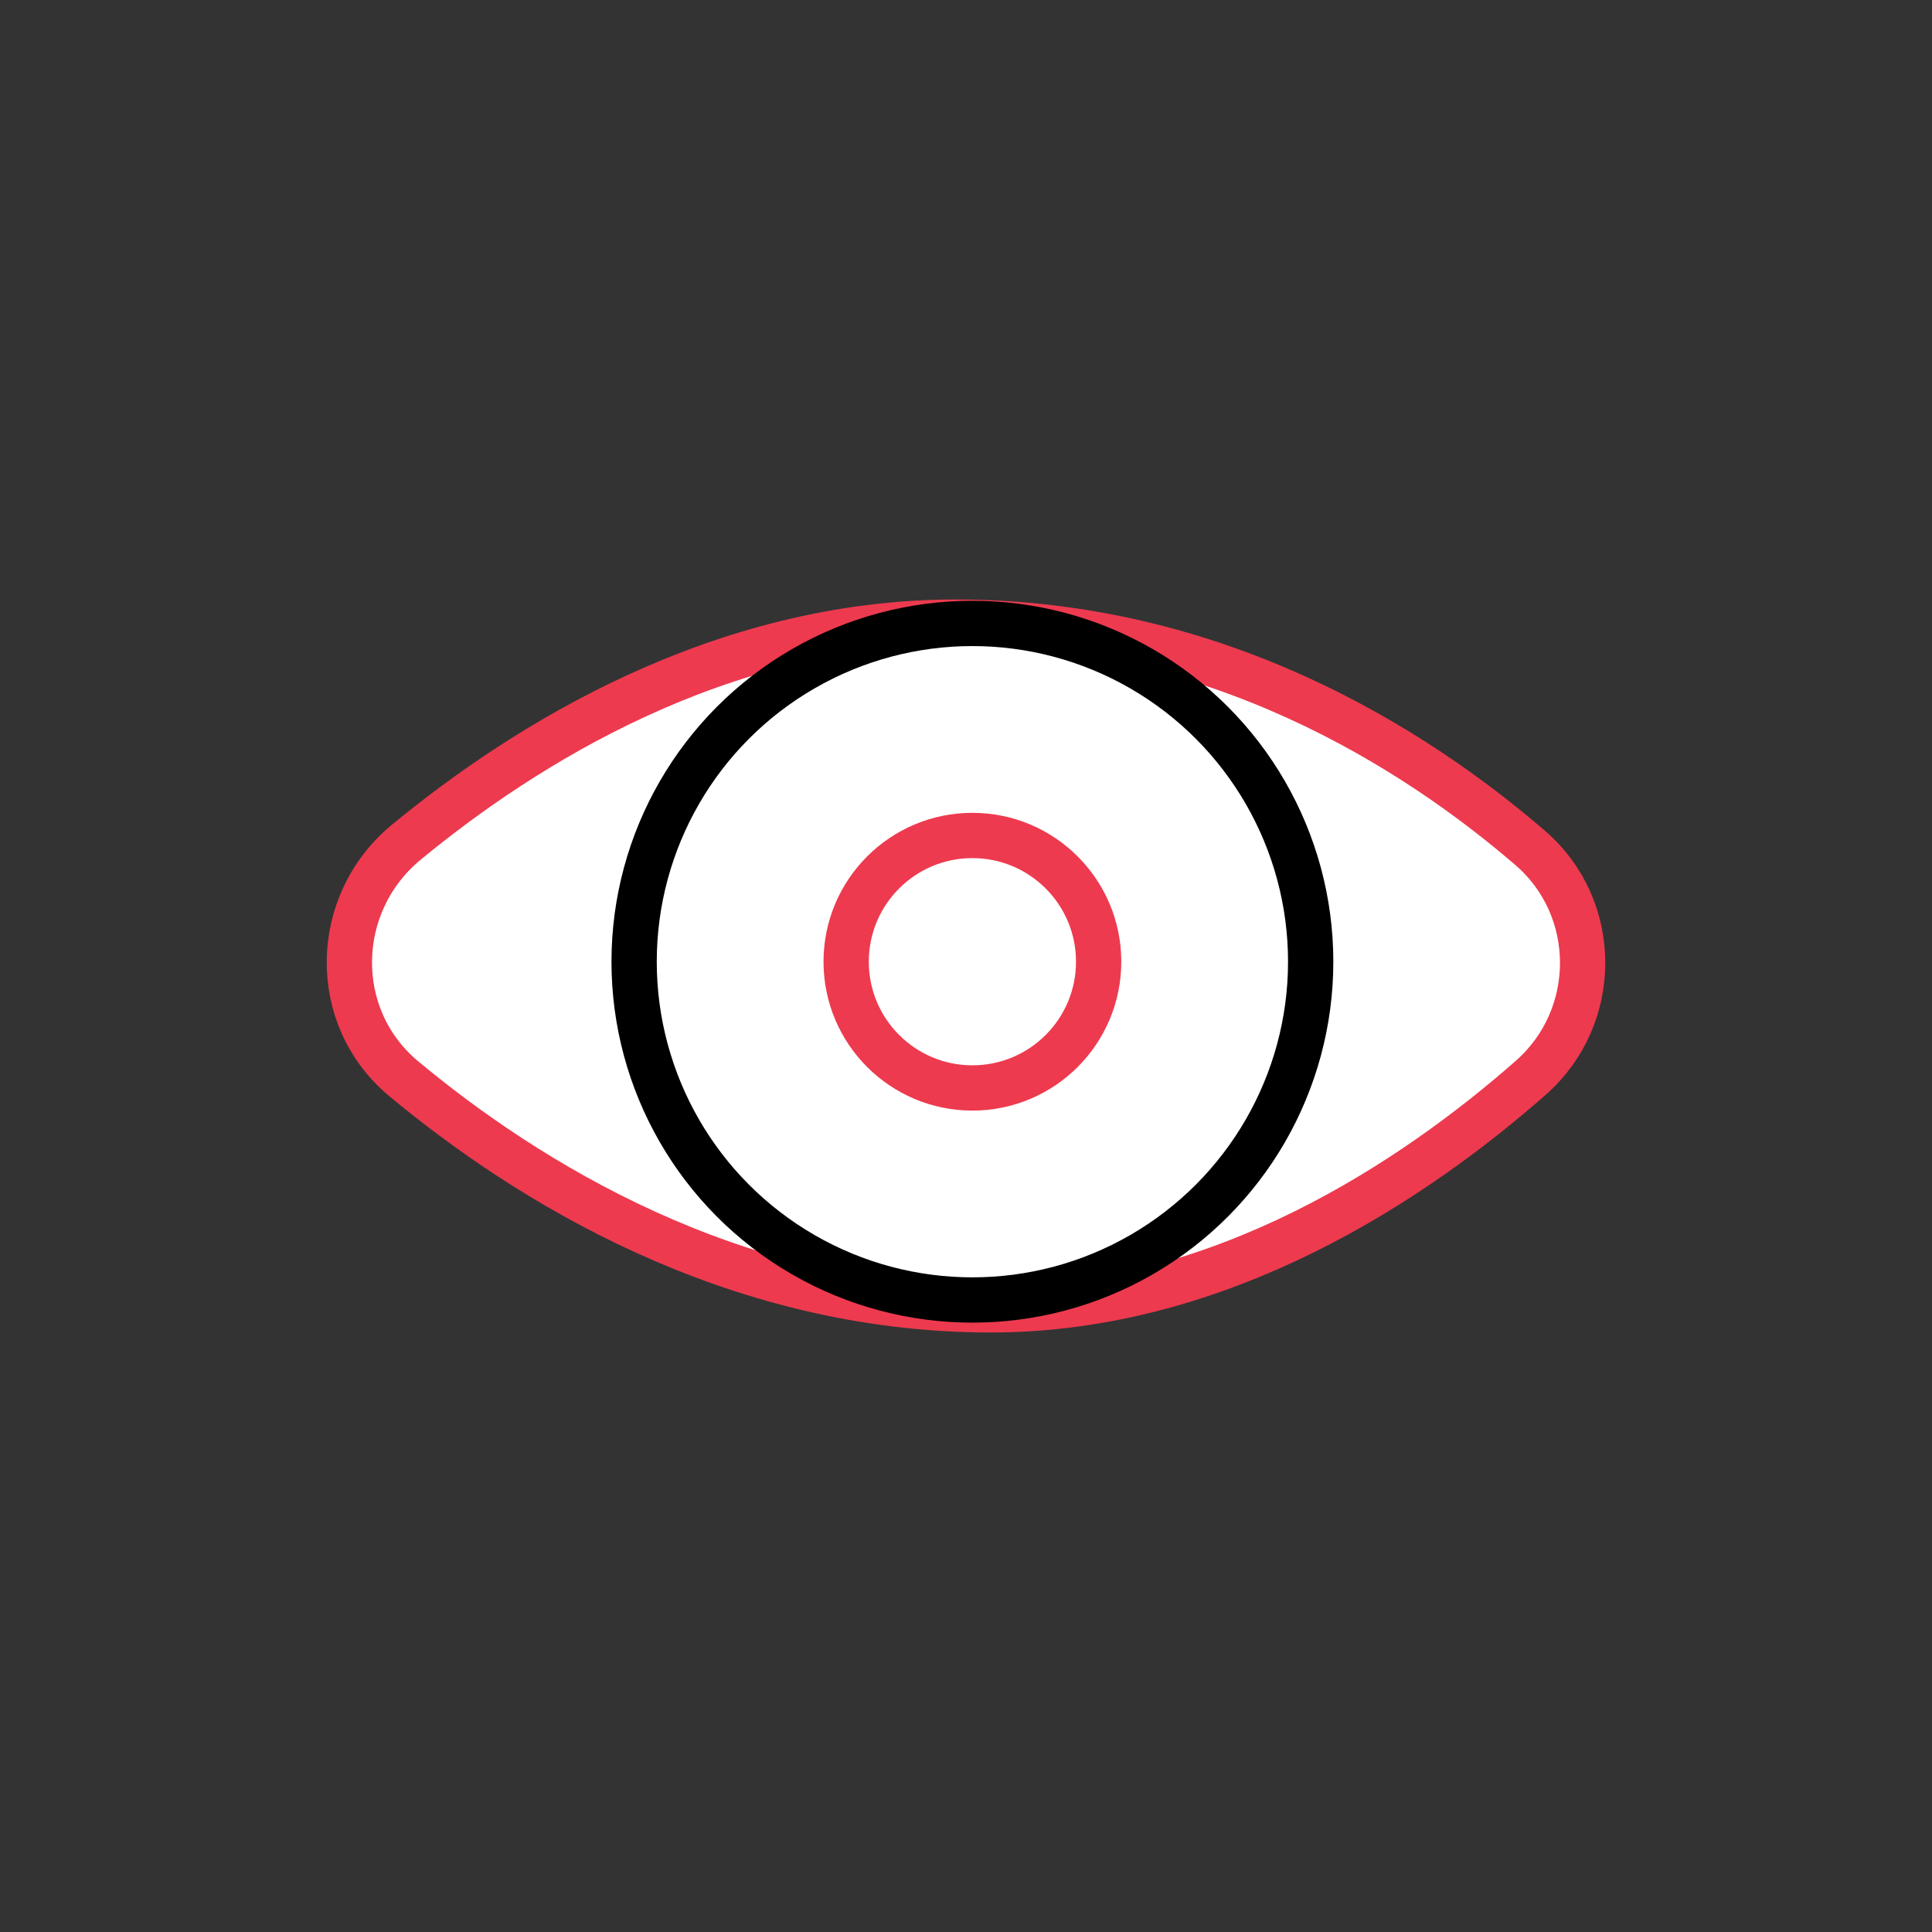 <svg xmlns="http://www.w3.org/2000/svg" xmlns:xlink="http://www.w3.org/1999/xlink" version="1.1" x="0px" y="0px" viewBox="0 0 64 64" enable-background="new 0 0 64 64" xml:space="preserve">
<rect x="0" y="0" width="64" height="64" fill="#333333" stroke="none"/>
<g id="eye-outline-bot_x5F_s1g1_x5F_s2g2_x5F_s3g1_x5F_s4g1_x5F_background">
	<g id="Layer_5">
	</g>
	
		<path fill="#FFFFFF" stroke="#ED3A4FFF" stroke-width="1.5" stroke-linecap="round" stroke-linejoin="round" stroke-miterlimit="10" d="   M13.372,35.732c-2.45-2.039-2.374-5.804,0.086-7.832c3.925-3.236,10.4-7.291,18.196-7.291c8.664,0,15.228,4.199,19.035,7.479   c2.313,1.993,2.314,5.596,0.022,7.613c-3.799,3.343-10.216,7.69-17.893,7.69C24.243,43.391,17.402,39.087,13.372,35.732z"/>
</g>
<g id="eye-outline-top_x5F_s1g1_x5F_s2g1_x5F_s3g1_x5F_s4g1_x5F_background">
	
		<circle fill="none" stroke="#000000" stroke-width="1.5" stroke-linecap="round" stroke-linejoin="round" stroke-miterlimit="10" cx="32.212" cy="31.858" r="11.206"/>
</g>
<g id="eye-outline-top_x5F_s1g1_x5F_s2g2_x5F_s3g1_x5F_s4g1_x5F_background">
	
		<circle fill="none" stroke="#ED3A4FFF" stroke-width="1.5" stroke-linecap="round" stroke-linejoin="round" stroke-miterlimit="10" cx="32.212" cy="31.858" r="4.182"/>
</g>
</svg>